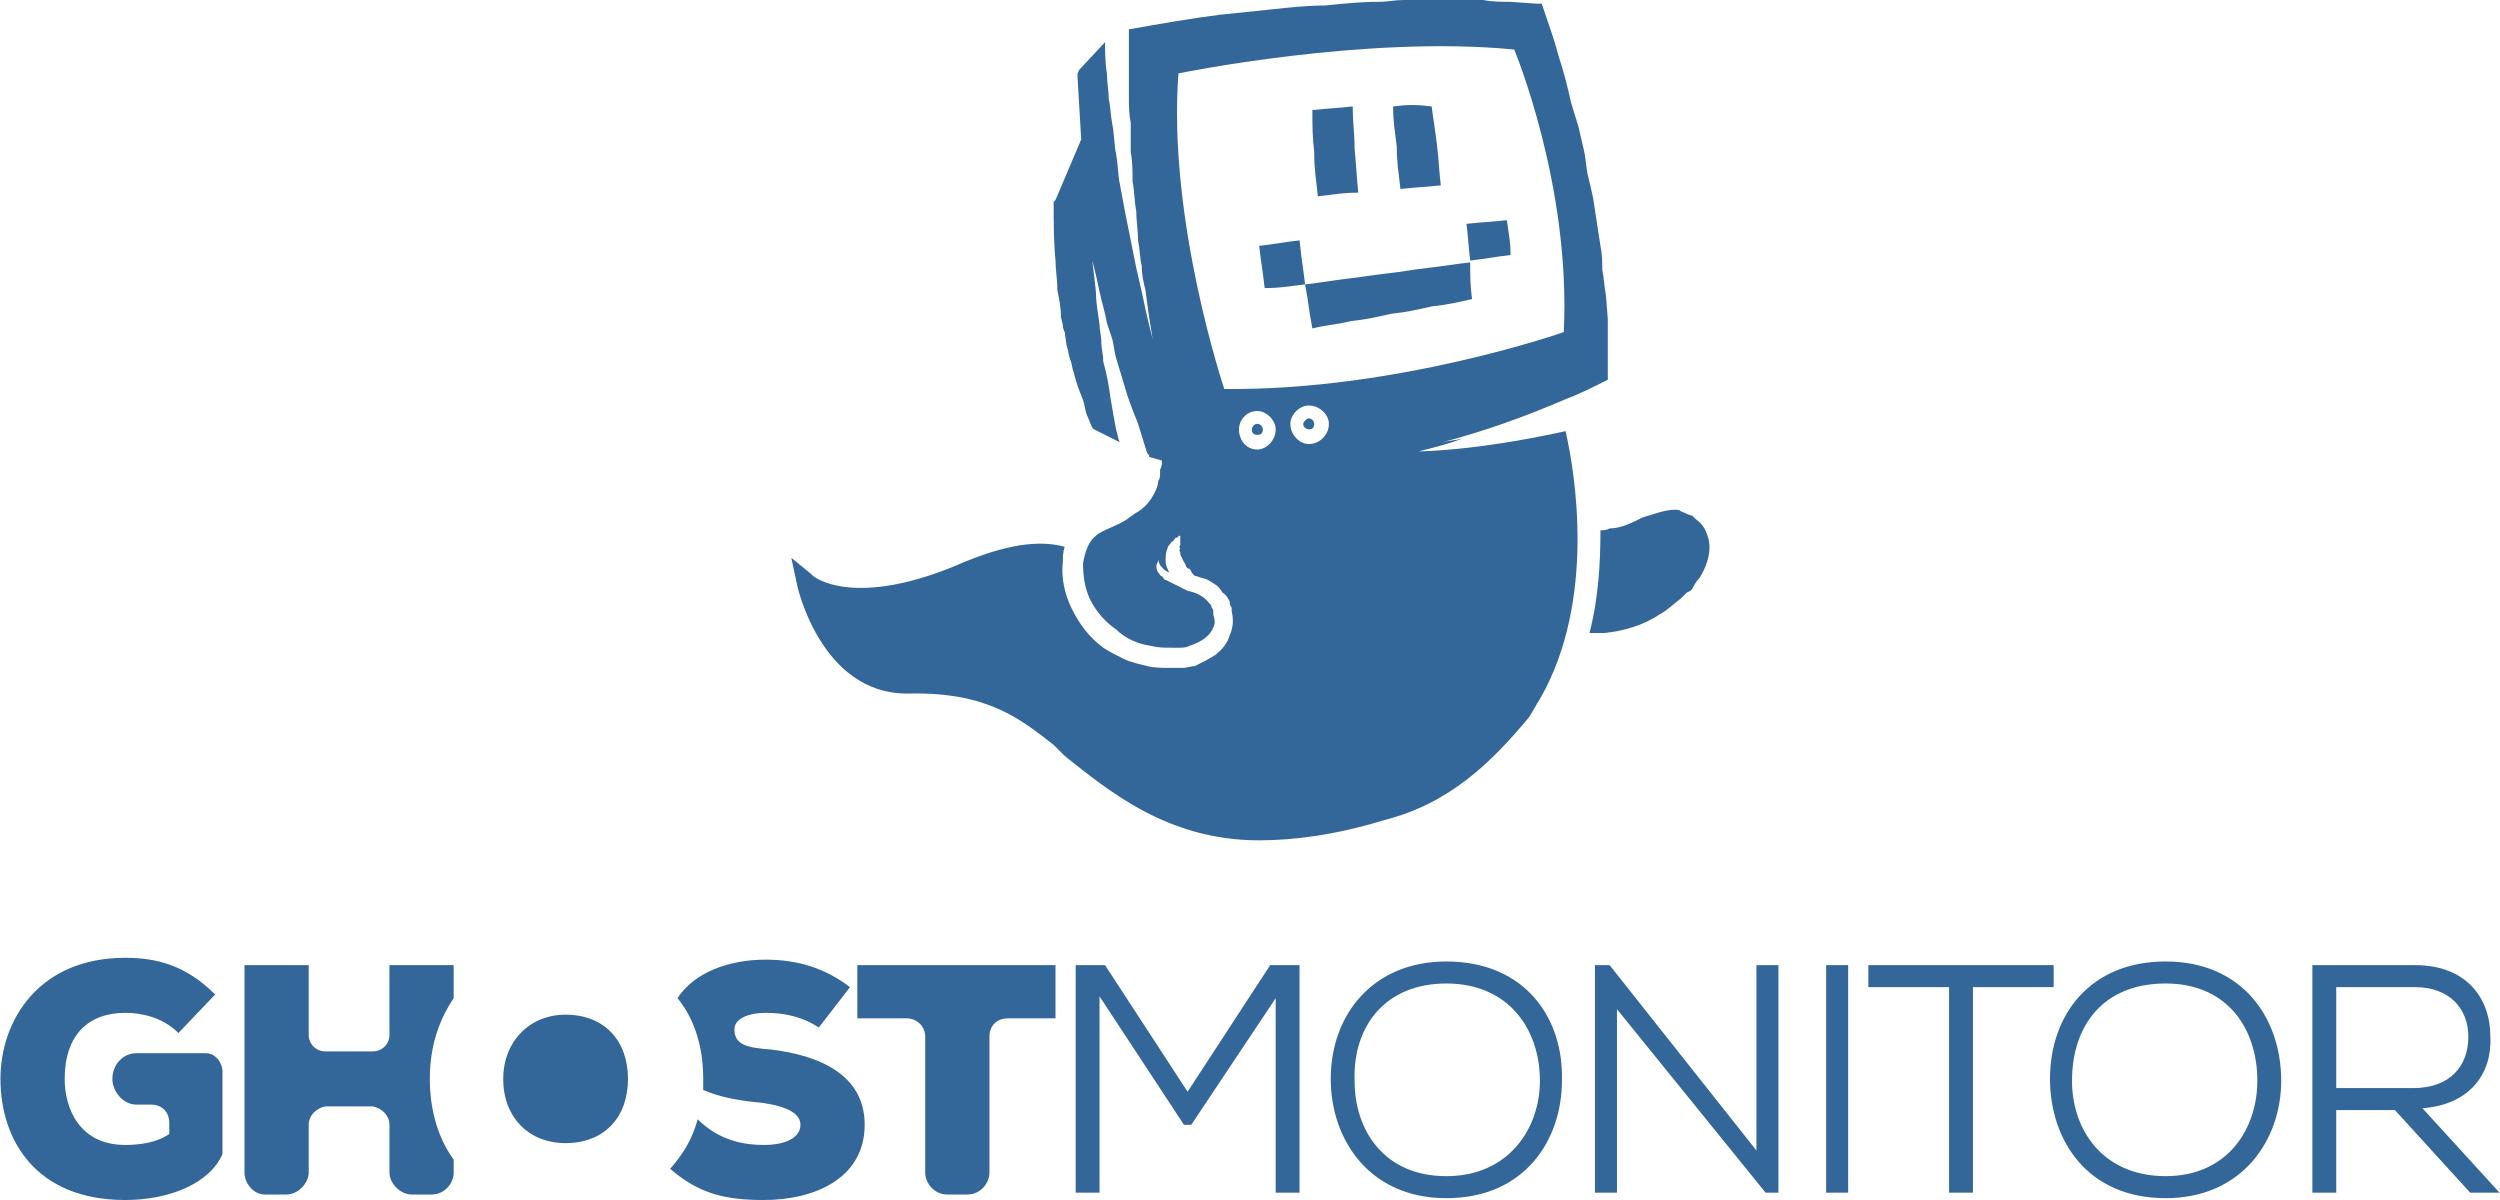 <?xml version="1.0" encoding="UTF-8"?>
<!DOCTYPE svg PUBLIC "-//W3C//DTD SVG 1.1//EN" "http://www.w3.org/Graphics/SVG/1.1/DTD/svg11.dtd">
<!-- Creator: CorelDRAW X7 -->
<svg xmlns="http://www.w3.org/2000/svg" xml:space="preserve" width="1600px" height="768px" version="1.1" style="shape-rendering:geometricPrecision; text-rendering:geometricPrecision; image-rendering:optimizeQuality; fill-rule:evenodd; clip-rule:evenodd"
viewBox="0 0 1362 654"
 xmlns:xlink="http://www.w3.org/1999/xlink">
 <defs>
  <style type="text/css">
   <![CDATA[
    .fil0 {fill:#336699;fill-rule:nonzero}
   ]]>
  </style>
 </defs>
 <g id="Layer_x0020_1">
  <path class="fil0" d="M761 80c-1,-9 -2,-13 -2,-22 8,-1 13,-1 21,0 1,8 2,13 3,22 1,8 1,13 2,21 -9,1 -13,1 -22,2 -1,-9 -2,-14 -2,-23zm559 524c26,-2 38,-19 37,-39 0,-21 -13,-39 -41,-39 -19,0 -37,0 -56,0l0 124 13 0 0 -45 32 0 41 45 16 0 -42 -46zm-47 -11l0 0 0 -55 43 0c19,0 29,12 29,27 0,16 -10,28 -30,28l-42 0zm-93 -69c-41,0 -63,29 -63,64 0,33 20,65 63,65 42,0 63,-32 63,-64 0,-34 -21,-65 -63,-65zm0 117l0 0c-34,0 -51,-25 -51,-52 0,-30 17,-53 51,-53 34,0 50,25 50,53 0,26 -16,52 -50,52zm-61 -115c-35,0 -65,0 -101,0l0 12 44 0 0 112 13 0 0 -112 44 0 0 -12zm-124 124l12 0 0 -124 -12 0 0 124zm-38 -64l0 41 -80 -101 -8 0 0 124 12 0 0 -63 0 -37 81 100 7 0 0 -124 -12 0 0 60zm-169 -62c-40,0 -63,29 -63,64 0,33 21,65 63,65 43,0 63,-32 63,-64 1,-34 -20,-65 -63,-65zm0 117l0 0c-34,0 -50,-25 -50,-52 -1,-30 17,-53 50,-53 34,0 51,25 51,53 0,26 -17,52 -51,52zm-141 -46l-45 -69c-6,0 -10,0 -16,0l0 124 13 0 0 -107 46 70 4 0 46 -69 0 106 13 0 0 -124 -16 0 -45 69zm-434 -69l-1 0 0 38c0,5 -4,9 -9,9l-26 0c-5,0 -9,-4 -9,-9l0 -38 -35 0 0 113c0,6 5,12 11,12l12 0c6,0 12,-6 12,-12l0 -26c0,-5 4,-9 9,-10l26 0c5,1 9,5 9,10l0 8 0 18c0,6 6,12 12,12l11 0c7,0 12,-6 12,-12l0 -7c-8,-11 -13,-26 -13,-44 0,-18 5,-32 13,-44l0 -18 -26 0 -8 0zm95 27c-20,0 -34,15 -34,35 0,21 14,35 34,35 21,0 34,-14 34,-35 0,-21 -13,-35 -34,-35zm159 2l27 0c5,0 10,4 10,10l0 0 0 73c0,0 0,0 0,1 0,6 5,12 12,12l11 0c7,0 12,-6 12,-12 0,-1 0,-1 0,-1l0 -73 0 0c0,-6 4,-10 10,-10l26 0 0 -29 -108 0 0 29zm-47 17c-12,-1 -20,-2 -20,-11 0,-6 8,-9 17,-9 10,0 20,2 29,8l17 -22c-13,-10 -28,-15 -46,-15 -20,0 -39,7 -48,21 9,11 14,26 14,44 0,2 0,4 0,6 9,4 20,6 32,7 14,2 21,6 21,12 0,7 -8,11 -20,11 -10,0 -24,-2 -36,-14 -3,11 -8,19 -15,27 16,14 31,17 51,17 28,0 55,-12 55,-41 0,-28 -26,-38 -51,-41zm-308 2l-30 0 -2 0 -6 0c-7,0 -13,6 -13,14 0,7 6,14 13,14l6 0 2 0c6,0 10,4 10,10l0 -1 0 7c-7,5 -17,6 -24,6 -25,0 -33,-20 -33,-36 0,-24 13,-36 33,-36 8,0 20,2 29,11l20 -21c-16,-16 -32,-20 -49,-20 -47,0 -68,34 -68,66 0,33 19,66 68,66 24,0 46,-9 53,-25l0 -45c0,-5 -4,-10 -9,-10zm414 -268c27,-11 43,-11 54,-8 -1,3 -1,6 -1,8 -1,9 1,18 5,26 4,8 9,15 17,21 3,2 7,4 11,6 4,2 9,3 13,4 4,1 8,1 13,1l3 0 1 0 1 0 0 0 0 0 1 0c3,0 5,-1 7,-1 4,-2 8,-4 11,-6 4,-3 7,-7 8,-11 2,-4 2,-9 1,-13l0 0 0 0 0 0 0 -1 0 0 0 -1c-1,-1 -1,-2 -1,-3 -1,-2 -2,-4 -4,-5 -2,-4 -5,-5 -8,-7 -2,-1 -4,-1 -6,-2 -1,0 -1,0 -2,-1 0,0 0,0 0,0 -1,-1 -1,-2 -2,-3 -1,0 -2,-1 -2,-2 -1,-2 -2,-3 -2,-4 -1,-1 -1,-2 -1,-3 -1,-1 0,-2 0,-2 -1,-1 0,-2 0,-2 0,-2 0,-3 0,-4 0,-1 0,-1 0,-1 0,0 0,0 -1,0 0,1 -1,1 -1,1 -1,0 -1,1 -2,2 -1,0 -1,1 -2,2 0,0 -1,1 -1,2 -1,2 -1,5 -1,7 0,2 1,4 2,6 -3,-1 -4,-3 -5,-4 -1,-2 -1,-3 -1,-3 0,0 0,1 -1,3 0,1 0,3 1,4 1,1 1,2 2,2 1,1 1,2 2,2 4,2 8,4 12,6 5,1 9,3 12,7 1,1 1,1 1,2 1,1 1,2 1,2l0 1 0 1 0 0 0 0c1,3 1,5 0,7 -2,5 -7,8 -13,10 -2,1 -4,1 -5,1l-1 0c0,0 0,0 0,0l0 0 -2 0 -2 0c-4,0 -7,0 -11,-1 -7,-1 -14,-4 -19,-9 -6,-4 -11,-10 -14,-16 -3,-6 -4,-13 -4,-20 1,-6 3,-12 7,-15 3,-3 11,-5 17,-9 1,-1 3,-2 4,-3 4,-2 7,-5 9,-8 2,-3 4,-7 4,-10 1,-1 1,-3 1,-4 0,-1 0,-1 0,-2 1,-2 1,-3 1,-5l-7 -2c0,0 0,0 0,-1 0,0 0,0 0,0l-1 -1c0,0 -2,-6 -5,-16 -2,-5 -4,-10 -6,-16 -2,-7 -4,-13 -6,-20 -1,-3 -1,-6 -2,-10 -1,-3 -2,-6 -3,-9 -1,-6 -3,-12 -4,-17 -2,-10 -4,-17 -4,-17 0,0 1,7 2,17 0,5 1,11 2,18 0,3 1,6 1,10 0,3 1,6 1,10 2,7 3,13 4,20 1,6 2,12 3,17 1,3 1,5 2,7l-12 -6 -2 -1 -1 -1 0 0c-1,-2 -2,-5 -3,-7 -1,-3 -1,-5 -2,-8 -2,-5 -4,-10 -5,-15 -1,-2 -1,-5 -2,-7 -1,-3 -1,-5 -2,-8l-1 -7c-1,-2 -1,-3 -1,-4l-1 -4c0,-5 -1,-10 -2,-15 0,-6 -1,-11 -1,-16 -1,-10 -1,-20 -1,-31l0 -1 1 -1 14 -33 -2 -34 0 -2 1 -2 14 -15c0,5 0,11 1,17 0,5 1,9 1,14 1,4 1,9 2,14 1,5 1,11 2,16 1,5 1,11 2,16 1,5 2,11 3,16 1,5 2,10 3,15 1,5 2,10 3,15 1,4 2,9 3,13 3,15 6,26 6,26 0,0 -2,-11 -4,-27 -1,-4 -2,-8 -2,-13 -1,-4 -1,-9 -2,-14 0,-5 -1,-11 -1,-16 -1,-5 -1,-11 -2,-16 0,-5 0,-11 -1,-16 0,-5 0,-10 0,-16 -1,-5 -1,-9 -1,-14 0,-5 0,-9 0,-13 0,-8 0,-15 0,-19 0,-2 0,-4 0,-5 17,-3 34,-6 50,-8 10,-1 19,-2 29,-3 9,-1 19,-2 28,-2 10,-1 19,-2 29,-2 5,0 9,-1 14,-1l14 0 15 0c5,0 9,0 14,0 5,1 10,1 15,1l14 1 3 0 1 3c3,9 6,17 8,25 3,9 5,17 7,26l4 13c1,4 2,9 3,13 1,4 1,8 2,13 1,4 2,8 3,13l2 13 2 13c1,5 1,9 1,13 1,5 1,9 2,14l1 13c0,4 0,9 0,13 0,5 0,9 0,14l0 6c-8,4 -16,8 -24,11 -21,9 -43,17 -66,23 4,-1 7,-1 11,-2 -8,3 -16,5 -24,7 0,0 30,0 80,-11 5,22 17,92 -14,146 -2,3 -4,7 -6,10 -20,24 -43,47 -79,56 -26,8 -49,11 -68,11 -50,0 -82,-27 -106,-46l-6 -6c-18,-14 -36,-29 -79,-28 0,0 0,0 -1,0 -47,0 -60,-59 -60,-60l-3 -14 11 9c0,1 23,20 84,-7zm326 -125l0 0c4,-80 -27,-154 -27,-154 -81,-8 -183,13 -183,13 -6,80 25,172 25,172 94,1 185,-31 185,-31zm-139 61l0 0c6,0 11,-5 11,-11 0,-5 -5,-10 -11,-10 -5,0 -10,5 -10,10 0,6 5,11 10,11zm-28 3l0 0c5,0 10,-5 10,-11 0,-5 -5,-10 -10,-10 -6,0 -10,5 -10,10 0,6 4,11 10,11zm187 44c0,0 0,0 0,0 2,0 3,0 5,-1 6,0 12,-3 18,-6 7,-2 14,-5 20,-4 1,1 2,1 4,2 0,0 2,1 3,1l1 1 0 0 0 0 1 1c3,2 5,5 6,8 3,7 1,16 -4,24 -2,2 -3,4 -4,6l-1 1c0,0 0,0 0,0l0 0 -2 1 -3 3c-4,3 -8,7 -12,9 -9,6 -20,9 -30,10 -3,0 -6,0 -8,0 5,-19 6,-39 6,-56zm-159 -61c2,0 3,2 3,3 0,2 -1,3 -3,3 -1,0 -3,-1 -3,-3 0,-1 2,-3 3,-3zm-28 3c2,0 3,2 3,3 0,2 -1,3 -3,3 -2,0 -3,-1 -3,-3 0,-1 1,-3 3,-3zm31 -148c-1,-9 -1,-14 -1,-23 9,-1 13,-1 22,-2 0,10 1,14 1,23 1,10 1,14 2,24 -9,0 -13,1 -22,2 -1,-10 -2,-14 -2,-24zm83 39c9,-1 13,-1 22,-2 1,8 2,11 2,19 -9,1 -13,2 -22,3 -1,-8 -1,-12 -2,-20zm-88 33c-9,1 -13,2 -22,2 -1,-9 -2,-14 -3,-23 9,-1 13,-2 22,-3 1,10 2,15 3,24zm45 -6c9,-1 13,-2 22,-3 9,-1 14,-2 23,-3 0,8 0,12 1,20 -9,2 -13,3 -22,4 -9,2 -13,3 -22,4 -9,2 -13,3 -22,4 -8,2 -13,2 -21,4 -2,-10 -2,-14 -4,-24 9,-1 14,-2 22,-3 9,-1 14,-2 23,-3z"/>
 </g>
</svg>

